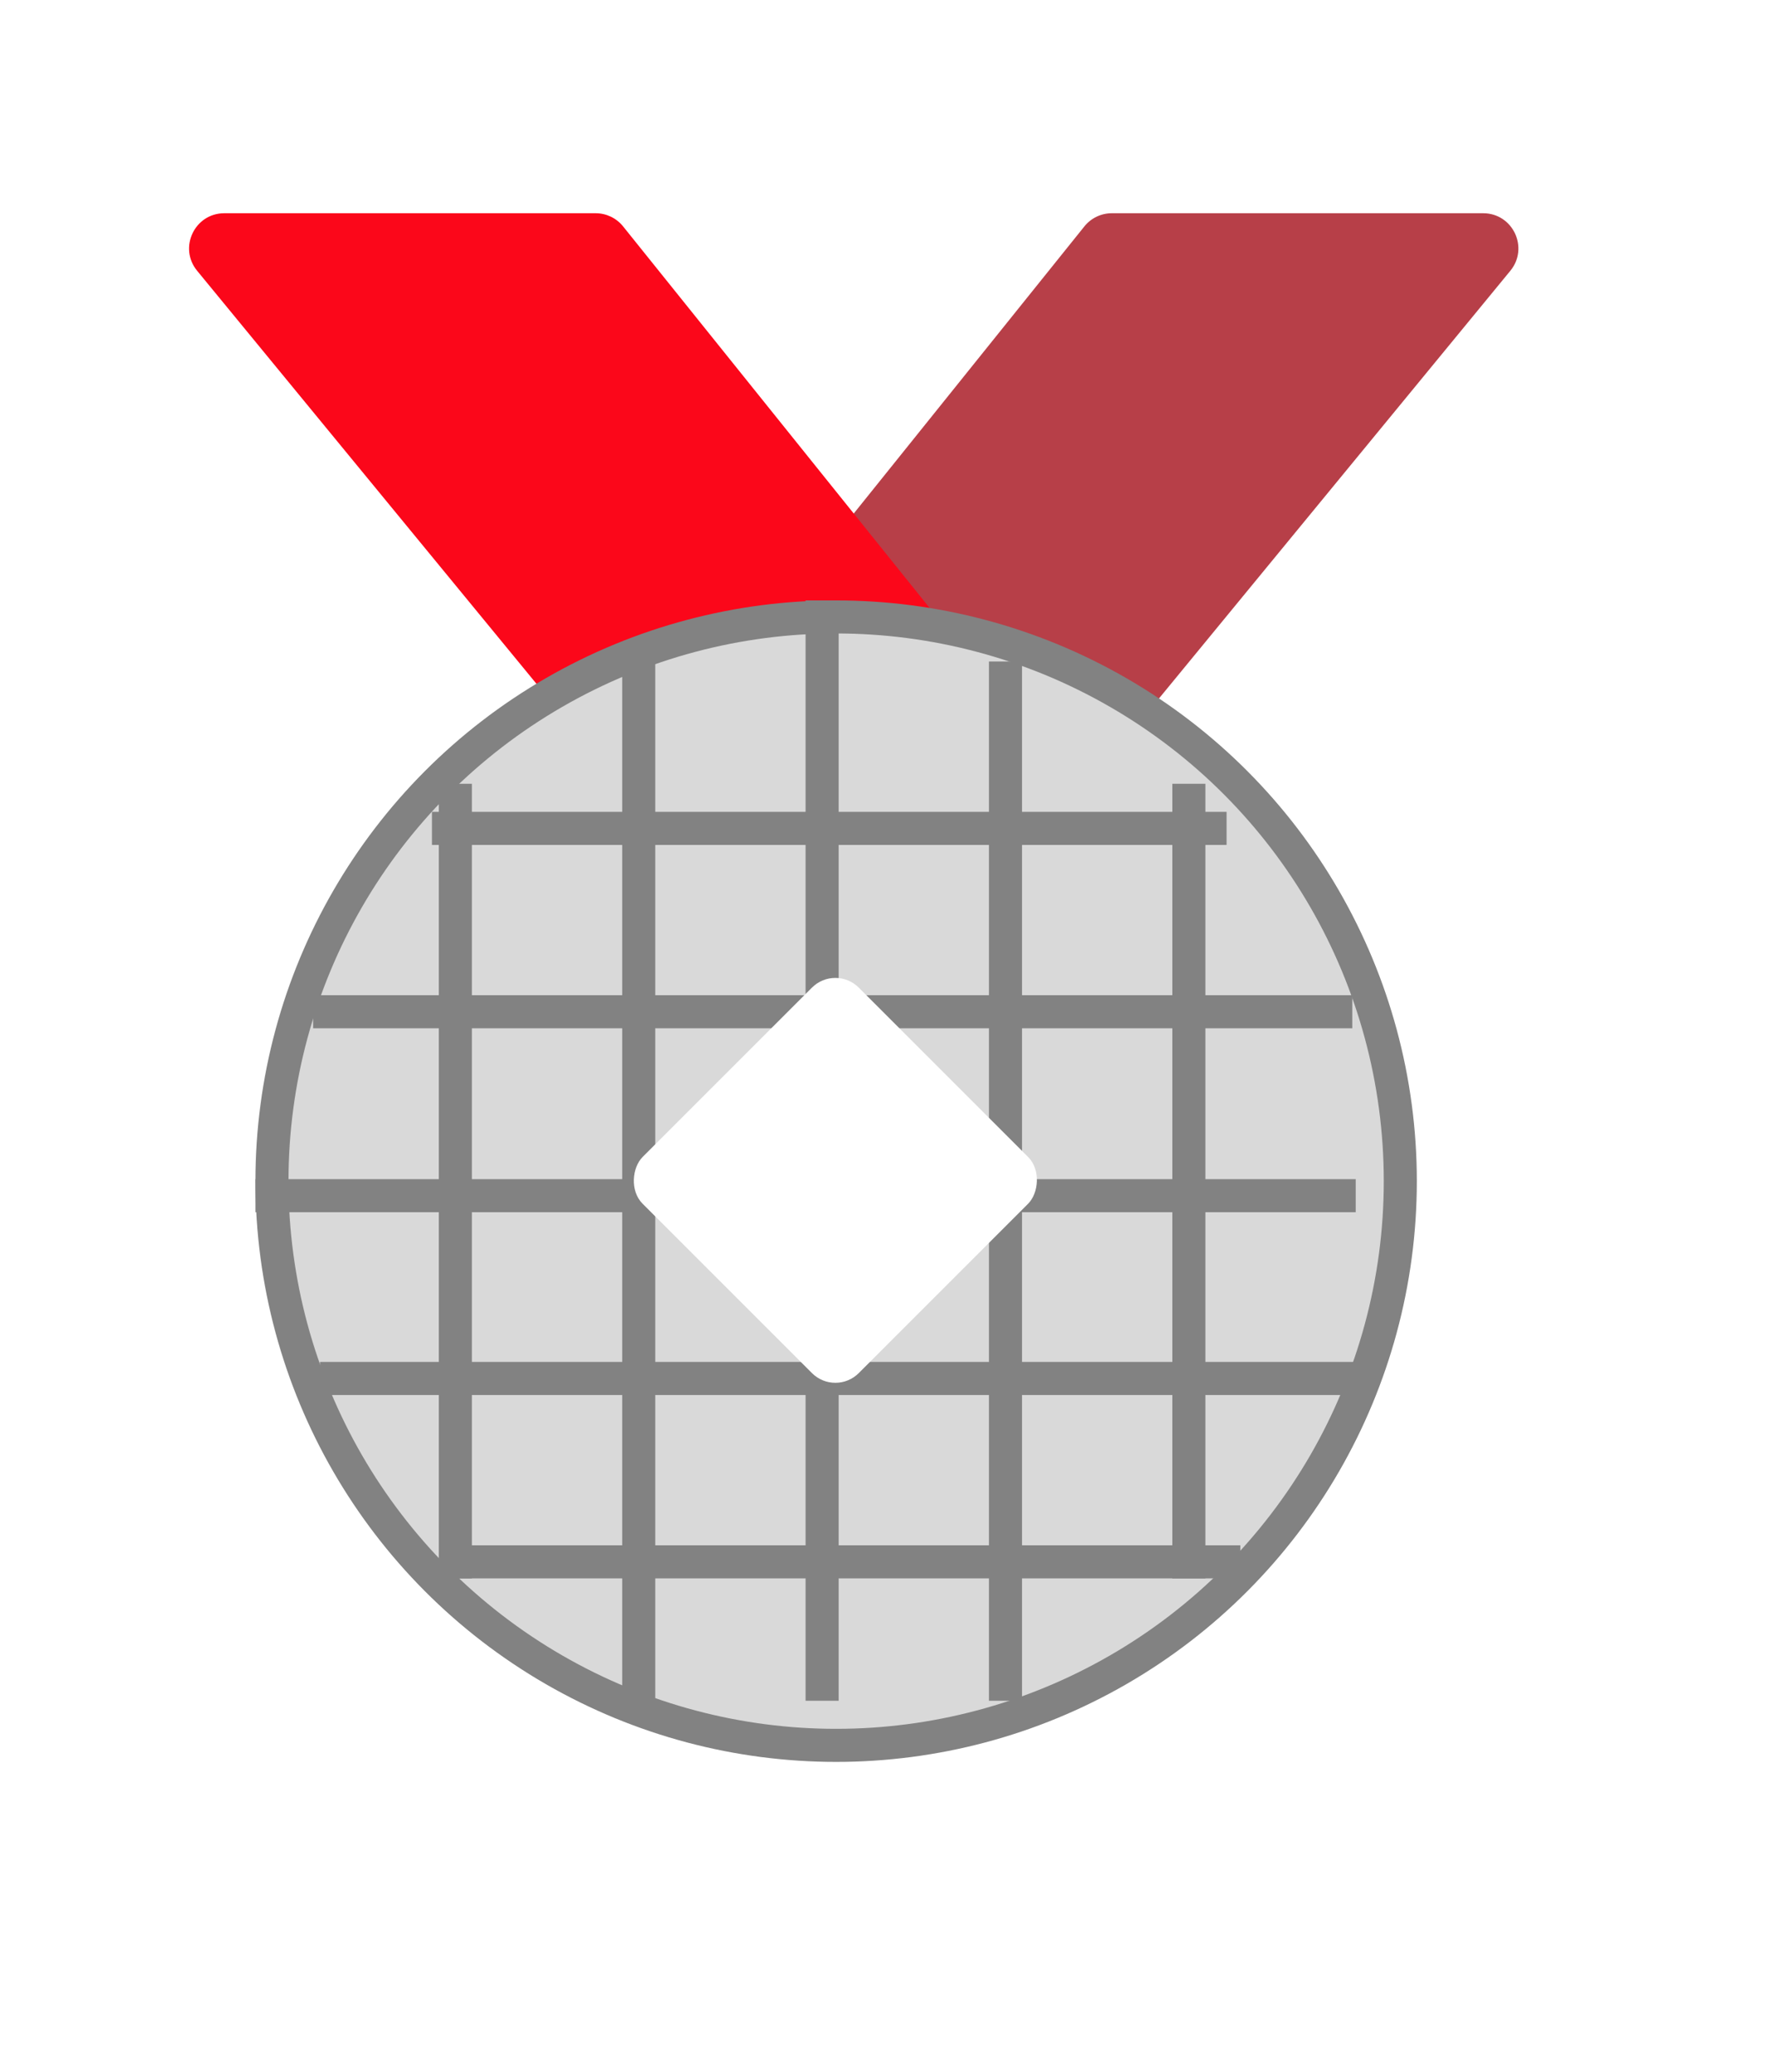 <svg width="142" height="166" viewBox="0 0 142 166" fill="none" xmlns="http://www.w3.org/2000/svg">
    <path d="M121.032 21.697C122.544 19.856 121.235 17.086 118.853 17.086H89.097C88.242 17.086 87.433 17.474 86.898 18.14L55.178 57.624C53.695 59.469 55.009 62.211 57.377 62.211H86.412C87.256 62.211 88.055 61.833 88.591 61.181L121.032 21.697Z" fill="#B73F48"/>
    <path d="M15.797 21.697C14.285 19.856 15.595 17.086 17.977 17.086H47.733C48.588 17.086 49.396 17.474 49.931 18.14L81.652 57.624C83.135 59.469 81.821 62.211 79.453 62.211H50.418C49.574 62.211 48.774 61.833 48.239 61.181L15.797 21.697Z" fill="#FB071A"/>
    <circle cx="67.004" cy="94.644" r="45.21" fill="#D9D9D9" stroke="#828282" stroke-width="2.649"/>
    <line x1="65.88" y1="48.109" x2="65.88" y2="136.28" stroke="#828282" stroke-width="2.649"/>
    <line x1="80.575" y1="53.007" x2="80.575" y2="136.28" stroke="#828282" stroke-width="2.649"/>
    <line x1="95.27" y1="62.804" x2="95.27" y2="126.483" stroke="#828282" stroke-width="2.649"/>
    <line x1="51.185" y1="53.007" x2="51.185" y2="136.28" stroke="#828282" stroke-width="2.649"/>
    <line x1="36.49" y1="62.804" x2="36.49" y2="126.483" stroke="#828282" stroke-width="2.649"/>
    <line x1="20.47" y1="95.809" x2="108.641" y2="95.809" stroke="#828282" stroke-width="2.649"/>
    <line x1="25.093" y1="81.07" x2="108.365" y2="81.07" stroke="#828282" stroke-width="2.649"/>
    <line x1="34.614" y1="66.378" x2="98.293" y2="66.378" stroke="#828282" stroke-width="2.649"/>
    <line x1="25.644" y1="110.455" x2="108.916" y2="110.455" stroke="#828282" stroke-width="2.649"/>
    <line x1="35.716" y1="125.148" x2="99.394" y2="125.148" stroke="#828282" stroke-width="2.649"/>
    <g filter="url(#filter0_d_1112_326)">
    <rect x="66.942" y="77.262" width="24.492" height="24.492" rx="2.649" transform="rotate(45 66.942 77.262)" fill="white"/>
    </g>
    <defs>
    <filter id="filter0_d_1112_326" x="19.698" y="47.337" width="94.488" height="94.488" filterUnits="userSpaceOnUse" color-interpolation-filters="sRGB">
    <feFlood flood-opacity="0" result="BackgroundImageFix"/>
    <feColorMatrix in="SourceAlpha" type="matrix" values="0 0 0 0 0 0 0 0 0 0 0 0 0 0 0 0 0 0 127 0" result="hardAlpha"/>
    <feOffset/>
    <feGaussianBlur stdDeviation="15.511"/>
    <feComposite in2="hardAlpha" operator="out"/>
    <feColorMatrix type="matrix" values="0 0 0 0 0 0 0 0 0 0 0 0 0 0 0 0 0 0 0.6 0"/>
    <feBlend mode="normal" in2="BackgroundImageFix" result="effect1_dropShadow_1112_326"/>
    <feBlend mode="normal" in="SourceGraphic" in2="effect1_dropShadow_1112_326" result="shape"/>
    </filter>
    </defs>
    </svg>
    